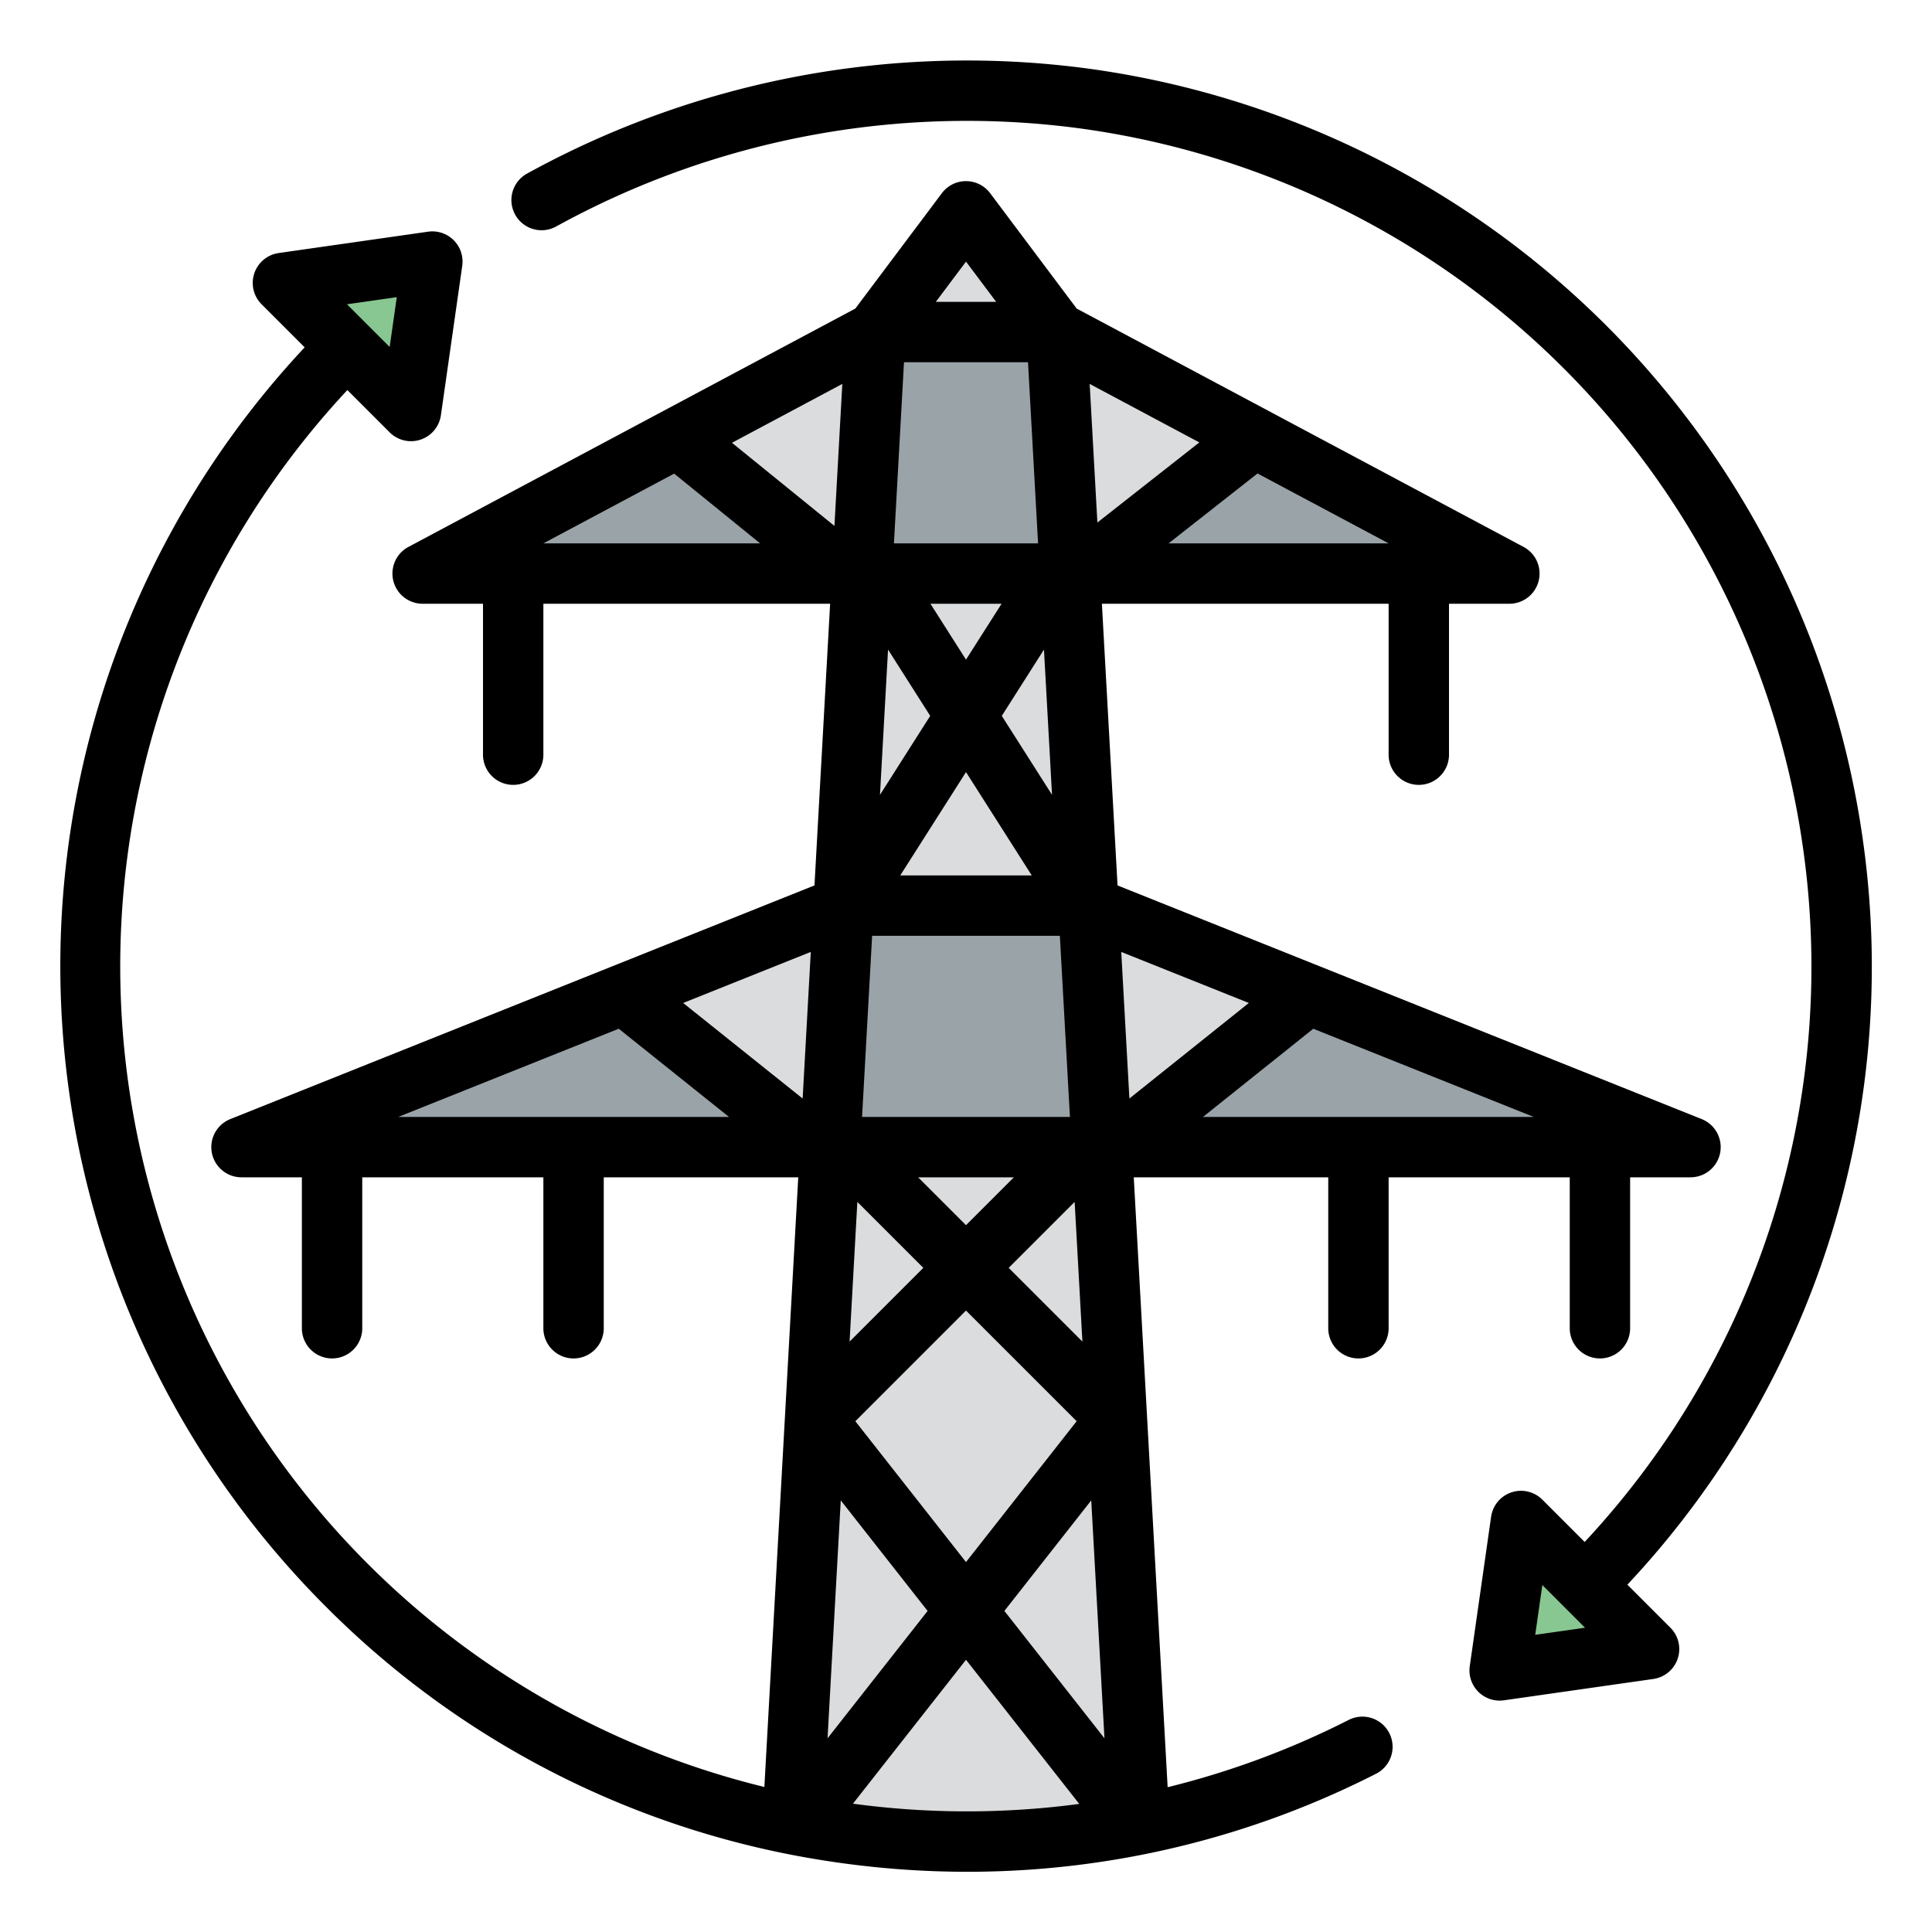 <svg id="Filled" height="512" viewBox="0 0 512 512" width="512" xmlns="http://www.w3.org/2000/svg"><path d="m74.981 74.981 33.941 33.941 5.657-39.598z" fill="#88c791"/><path d="m437.019 437.019-33.941-33.941-5.657 39.598z" fill="#88c791"/><g fill="#dadcde"><path d="m256 335.999 40 40-4-72h-4z"/><path d="m288.449 240.179-.45-.18-32-50.29 24-37.71h3.56z"/><path d="m255.999 189.709-32 50.29-.45.18 4.89-88.18h3.56z"/><path d="m255.999 335.999-40 40 4-72h4z"/><path d="m279.999 87.999h-48l24-32z"/></g><path d="m283.559 151.999h-55.12l3.56-64h48z" fill="#9aa3a8"/><path d="m231.999 87.999-3.56 64h-4.44l-44.42-36.04z" fill="#dadcde"/><path d="m223.999 151.999h-112l67.58-36.04z" fill="#9aa3a8"/><path d="m332.419 115.959-45.87 36.04h-2.99l-3.56-64z" fill="#dadcde"/><path d="m399.999 151.999h-113.45l45.87-36.04z" fill="#9aa3a8"/><path d="m287.999 239.999h-64l32-50.29z" fill="#dadcde"/><path d="m291.999 303.999h-72l3.55-63.82.45-.18h64l.45.18z" fill="#9aa3a8"/><path d="m223.549 240.179-3.55 63.82h-4l-50.67-40.53z" fill="#dadcde"/><path d="m215.999 303.999h-152l101.33-40.53z" fill="#9aa3a8"/><path d="m346.669 263.469-50.67 40.53h-4l-3.55-63.82z" fill="#dadcde"/><path d="m447.999 303.999h-152l50.67-40.53z" fill="#9aa3a8"/><path d="m279.999 151.999-24 37.71-24-37.71z" fill="#dadcde"/><path d="m287.999 303.999-32 32-32-32z" fill="#dadcde"/><path d="m295.999 375.999-40 50.91-40-50.91 40-40z" fill="#dadcde"/><path d="m215.999 375.999-5.97 107.42" fill="none"/><path d="m255.999 426.909-44.61 56.78" fill="none"/><path d="m300.609 483.689-44.61-56.78" fill="none"/><path d="m300.609 483.689a233.285 233.285 0 0 1 -89.22 0l44.611-56.78z" fill="#dadcde"/><path d="m301.969 483.419-1.36.27-44.609-56.78 40-50.909z" fill="#dadcde"/><path d="m256 426.909-44.61 56.78c-.45-.08-.91-.17-1.36-.27l5.97-107.419z" fill="#dadcde"/><path d="m493.892 224.155a240.066 240.066 0 0 0 -206.047-206.047 241.712 241.712 0 0 0 -148.2 27.913 8 8 0 1 0 7.762 13.992 225.648 225.648 0 0 1 138.326-26.045 224.068 224.068 0 0 1 192.3 192.3 223.357 223.357 0 0 1 -58.083 182.368l-11.214-11.214a8 8 0 0 0 -13.576 4.526l-5.657 39.6a8 8 0 0 0 7.919 9.132 8.151 8.151 0 0 0 1.132-.08l39.6-5.657a8 8 0 0 0 4.525-13.577l-11.409-11.408a239.335 239.335 0 0 0 62.625-195.8zm-87.042 209.093 1.885-13.2 11.314 11.313z"/><path d="m86.294 425.706a238.107 238.107 0 0 0 133.672 67.588 243.818 243.818 0 0 0 36.418 2.748 238.388 238.388 0 0 0 108.323-26 8 8 0 0 0 -7.248-14.264 223.842 223.842 0 0 1 -48.021 17.85l-8.98-161.628h51.542v40a8 8 0 0 0 16 0v-40h48v40a8 8 0 0 0 16 0v-40h16a8 8 0 0 0 2.971-15.428l-154.81-61.924-4.148-74.648h75.987v40a8 8 0 0 0 16 0v-40h16a8 8 0 0 0 3.765-15.059l-118.432-63.163-22.933-30.578a8 8 0 0 0 -12.8 0l-22.933 30.578-118.432 63.163a8 8 0 0 0 3.765 15.059h16v40a8 8 0 0 0 16 0v-40h75.99l-4.145 74.646-154.816 61.926a8 8 0 0 0 2.971 15.428h16v40a8 8 0 0 0 16 0v-40h48v40a8 8 0 0 0 16 0v-40h51.545l-3.53 63.516v.015l-5.449 98.037a223.871 223.871 0 0 1 -110.51-370.2l11.21 11.21a8 8 0 0 0 13.576-4.526l5.657-39.6a8 8 0 0 0 -9.051-9.052l-39.6 5.657a8 8 0 0 0 -4.525 13.577l11.414 11.417a239.951 239.951 0 0 0 5.557 333.655zm136.516-28.09 23.016 29.3-26.519 33.754zm69.883 63.049-26.519-33.753 23.015-29.294zm-36.693-46.702-29.325-37.324 29.325-29.325 29.325 29.325zm11.314-77.963 17.478-17.478 2.058 37.014zm-11.314-11.314-12.686-12.686h25.372zm-27.545-28.686 2.667-48h49.75l2.668 48zm10.118-64 17.427-27.384 17.427 27.384zm26.91-42.286 11.177-17.565 2.137 38.488zm-9.483-14.901-9.427-14.813h18.854zm32.776-73.066 29.059 15.5-27.018 21.228zm-16.344-5.747 2.665 48h-38.197l2.667-48zm-51.3 43.373-27.153-22.03 29.242-15.6zm25.382 50.341-13.314 20.931 2.139-38.5zm-33.808 101.407-31.659-25.321 33.818-13.527zm31.98 44.879-19.539 19.539 2.057-37.021zm-18.647 141.994 29.961-38.134 30.009 38.195a224.965 224.965 0 0 1 -59.97-.061zm92.769-181.994 29.22-23.373 58.431 23.373zm12.145-30.2-31.653 25.318-2.158-38.846zm-21.272-121.8 23.581-18.527 34.738 18.527zm-53.681-74.667 8 10.667h-16zm-77.341 56.182 22.783 18.485h-57.442zm-14.687 147.112 29.22 23.373h-87.651zm-58.822-193.875-1.885 13.2-11.314-11.314z"/></svg>